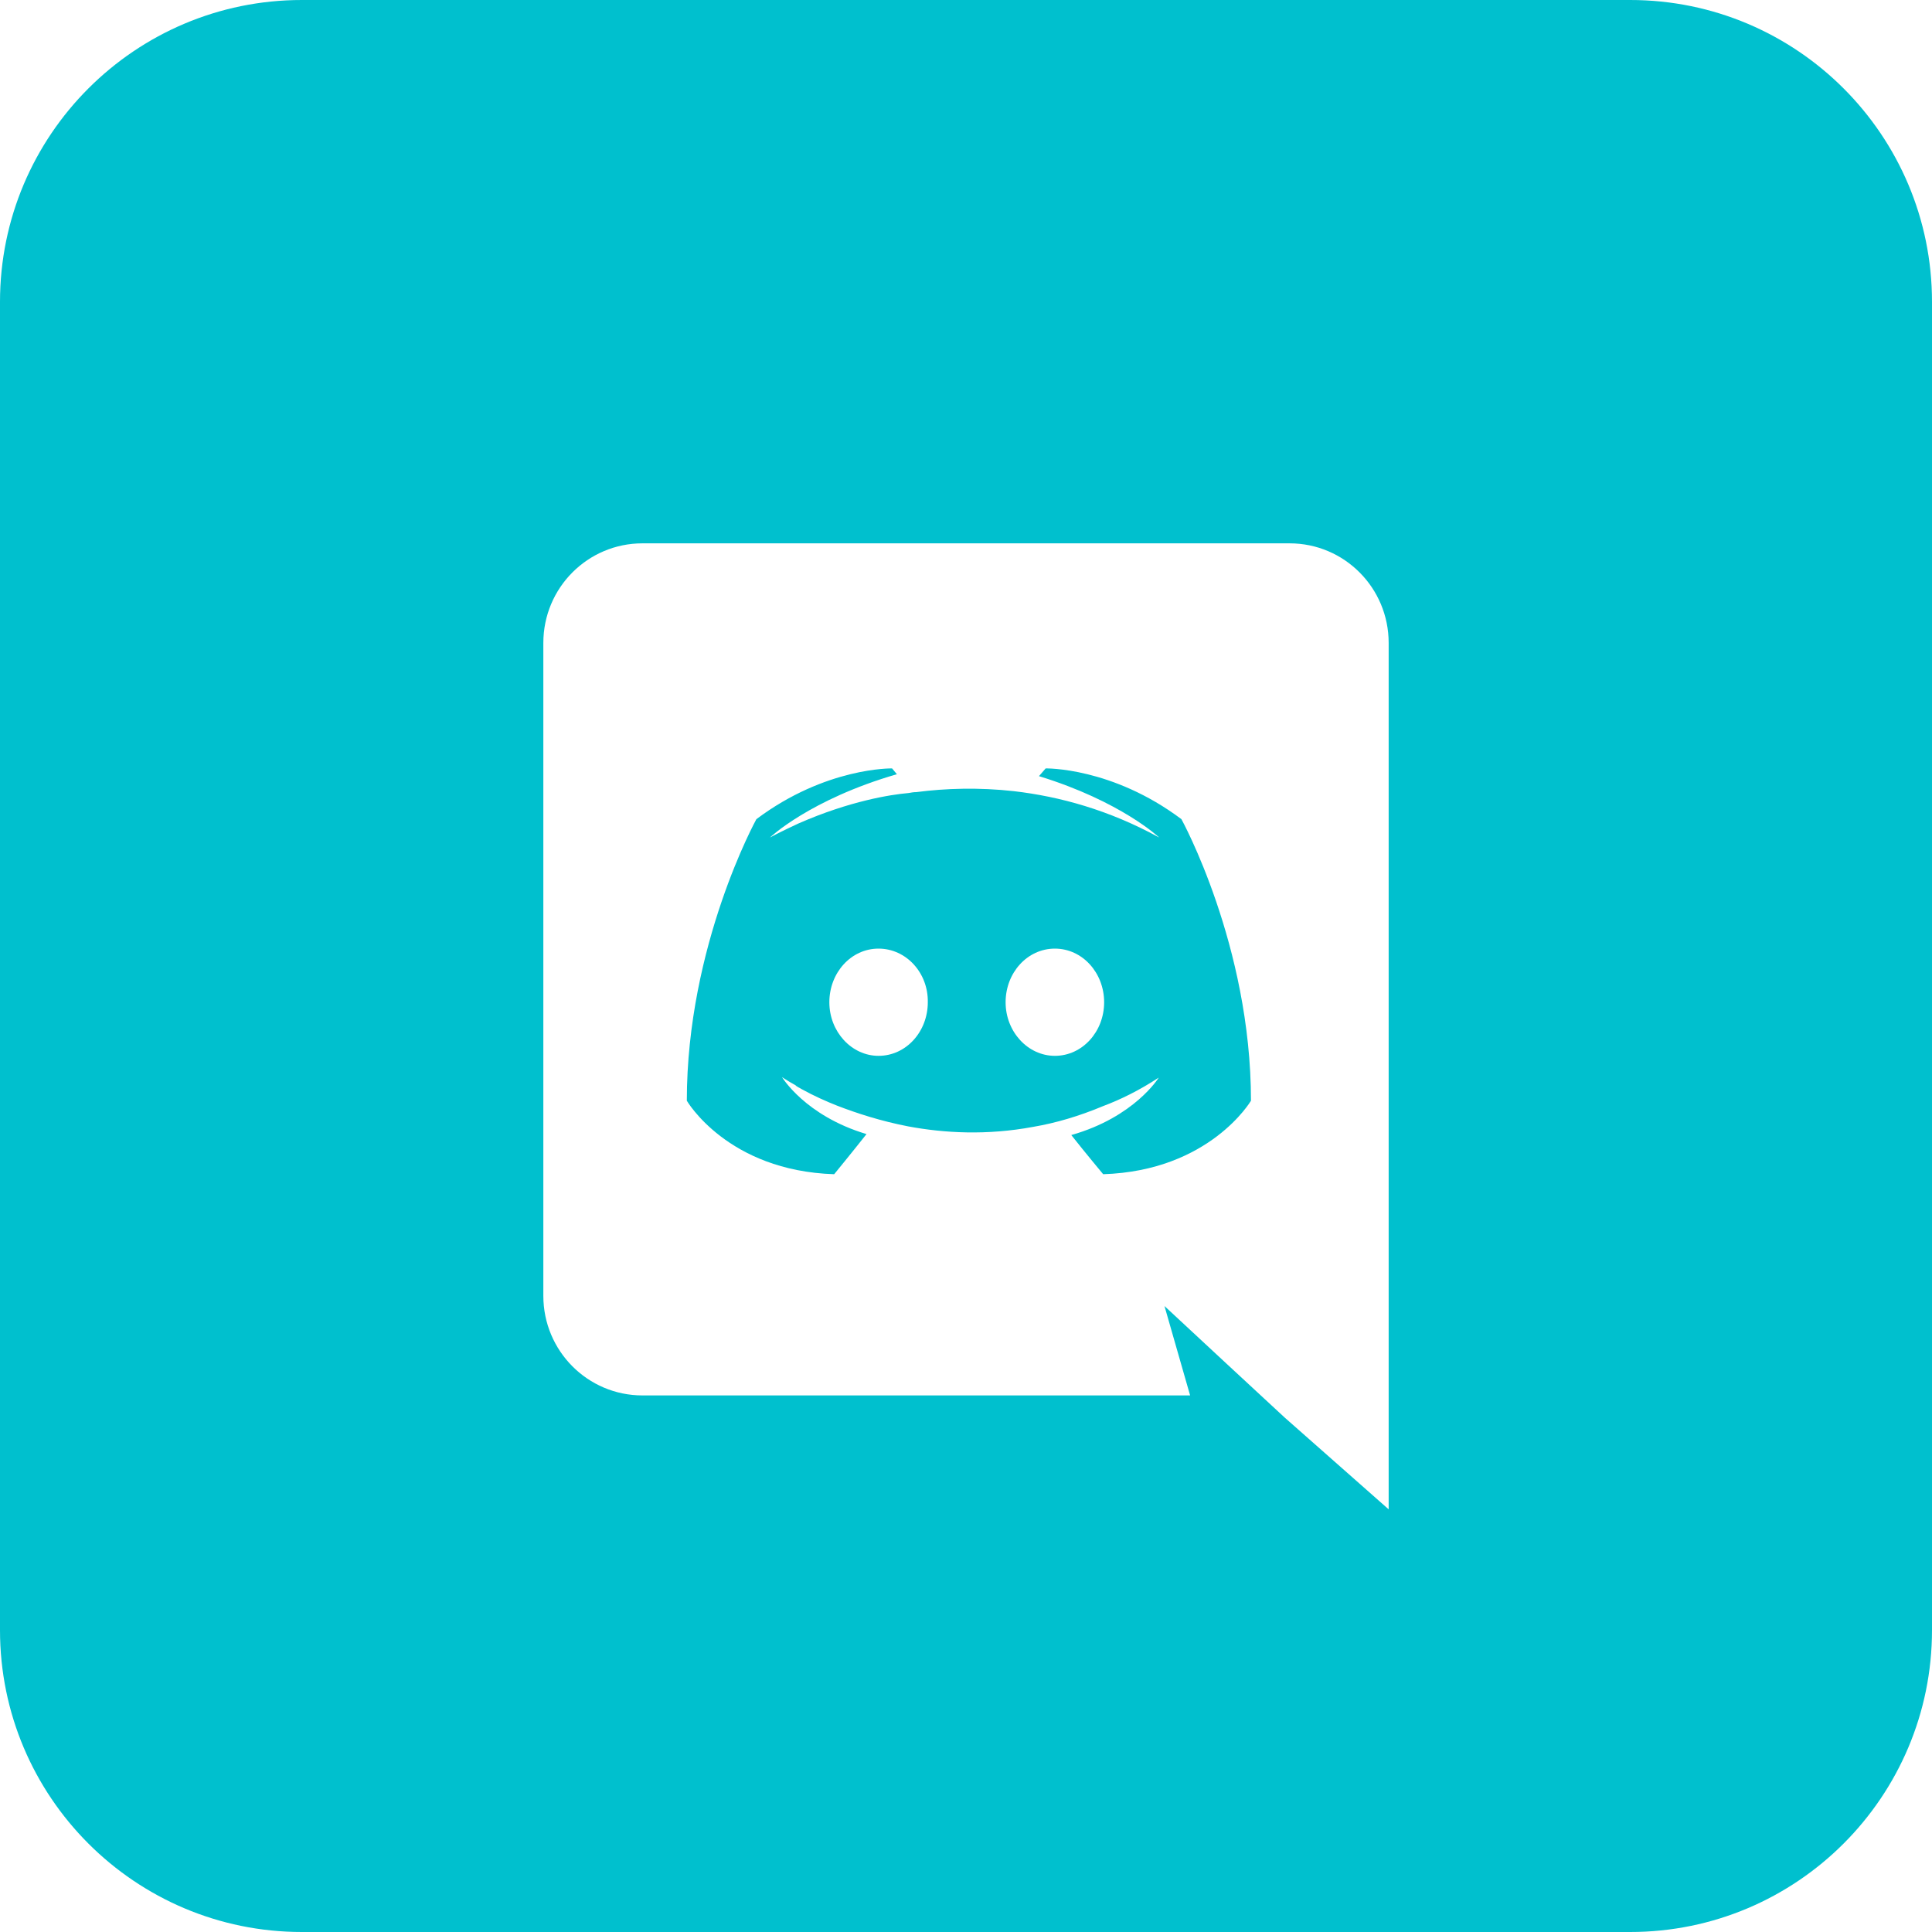 <svg width="26" height="26" viewBox="0 0 26 26" fill="none" xmlns="http://www.w3.org/2000/svg">
<path fill-rule="evenodd" clip-rule="evenodd" d="M14.417 15.275C14.612 15.522 14.846 15.802 14.846 15.802C16.282 15.756 16.835 14.813 16.835 14.813C16.835 12.72 15.899 11.024 15.899 11.024C14.963 10.322 14.072 10.341 14.072 10.341L13.982 10.445C15.086 10.784 15.6 11.271 15.6 11.271C14.924 10.9 14.261 10.719 13.643 10.647C13.175 10.595 12.727 10.608 12.331 10.66C12.296 10.66 12.267 10.665 12.235 10.671L12.22 10.673C11.992 10.693 11.44 10.777 10.745 11.082C10.504 11.193 10.361 11.271 10.361 11.271C10.361 11.271 10.9 10.758 12.07 10.419L12.005 10.341C12.005 10.341 11.115 10.322 10.179 11.024C10.179 11.024 9.243 12.72 9.243 14.813C9.243 14.813 9.789 15.756 11.226 15.802C11.226 15.802 11.466 15.509 11.661 15.262C10.835 15.015 10.524 14.495 10.524 14.495C10.524 14.495 10.588 14.54 10.706 14.605C10.712 14.612 10.719 14.618 10.732 14.625C10.741 14.632 10.751 14.636 10.761 14.641C10.771 14.646 10.78 14.651 10.79 14.658C10.953 14.748 11.115 14.82 11.264 14.879C11.531 14.982 11.85 15.086 12.22 15.158C12.707 15.249 13.28 15.281 13.903 15.165C14.209 15.113 14.521 15.021 14.846 14.885C15.073 14.8 15.327 14.677 15.594 14.502C15.594 14.502 15.268 15.034 14.417 15.275ZM11.161 13.488C11.161 13.091 11.453 12.766 11.823 12.766C12.194 12.766 12.493 13.091 12.486 13.488C12.486 13.884 12.194 14.209 11.823 14.209C11.46 14.209 11.161 13.884 11.161 13.488ZM13.533 13.488C13.533 13.091 13.825 12.766 14.196 12.766C14.566 12.766 14.859 13.091 14.859 13.488C14.859 13.884 14.566 14.209 14.196 14.209C13.832 14.209 13.533 13.884 13.533 13.488Z" fill="#00C0CE"/>
<path fill-rule="evenodd" clip-rule="evenodd" d="M21.938 0C24.181 0 26 1.819 26 4.062V21.938C26 24.181 24.181 26 21.938 26H4.062C1.819 26 0 24.181 0 21.938V4.062C0 1.819 1.819 0 4.062 0H21.938ZM8.645 7.312H17.355C18.09 7.312 18.688 7.91 18.688 8.652V20.312L17.29 19.078L16.503 18.349L15.671 17.576L16.016 18.779H8.645C7.91 18.779 7.312 18.18 7.312 17.439V8.652C7.312 7.91 7.91 7.312 8.645 7.312Z" fill="#00C0CE"/>
</svg>
